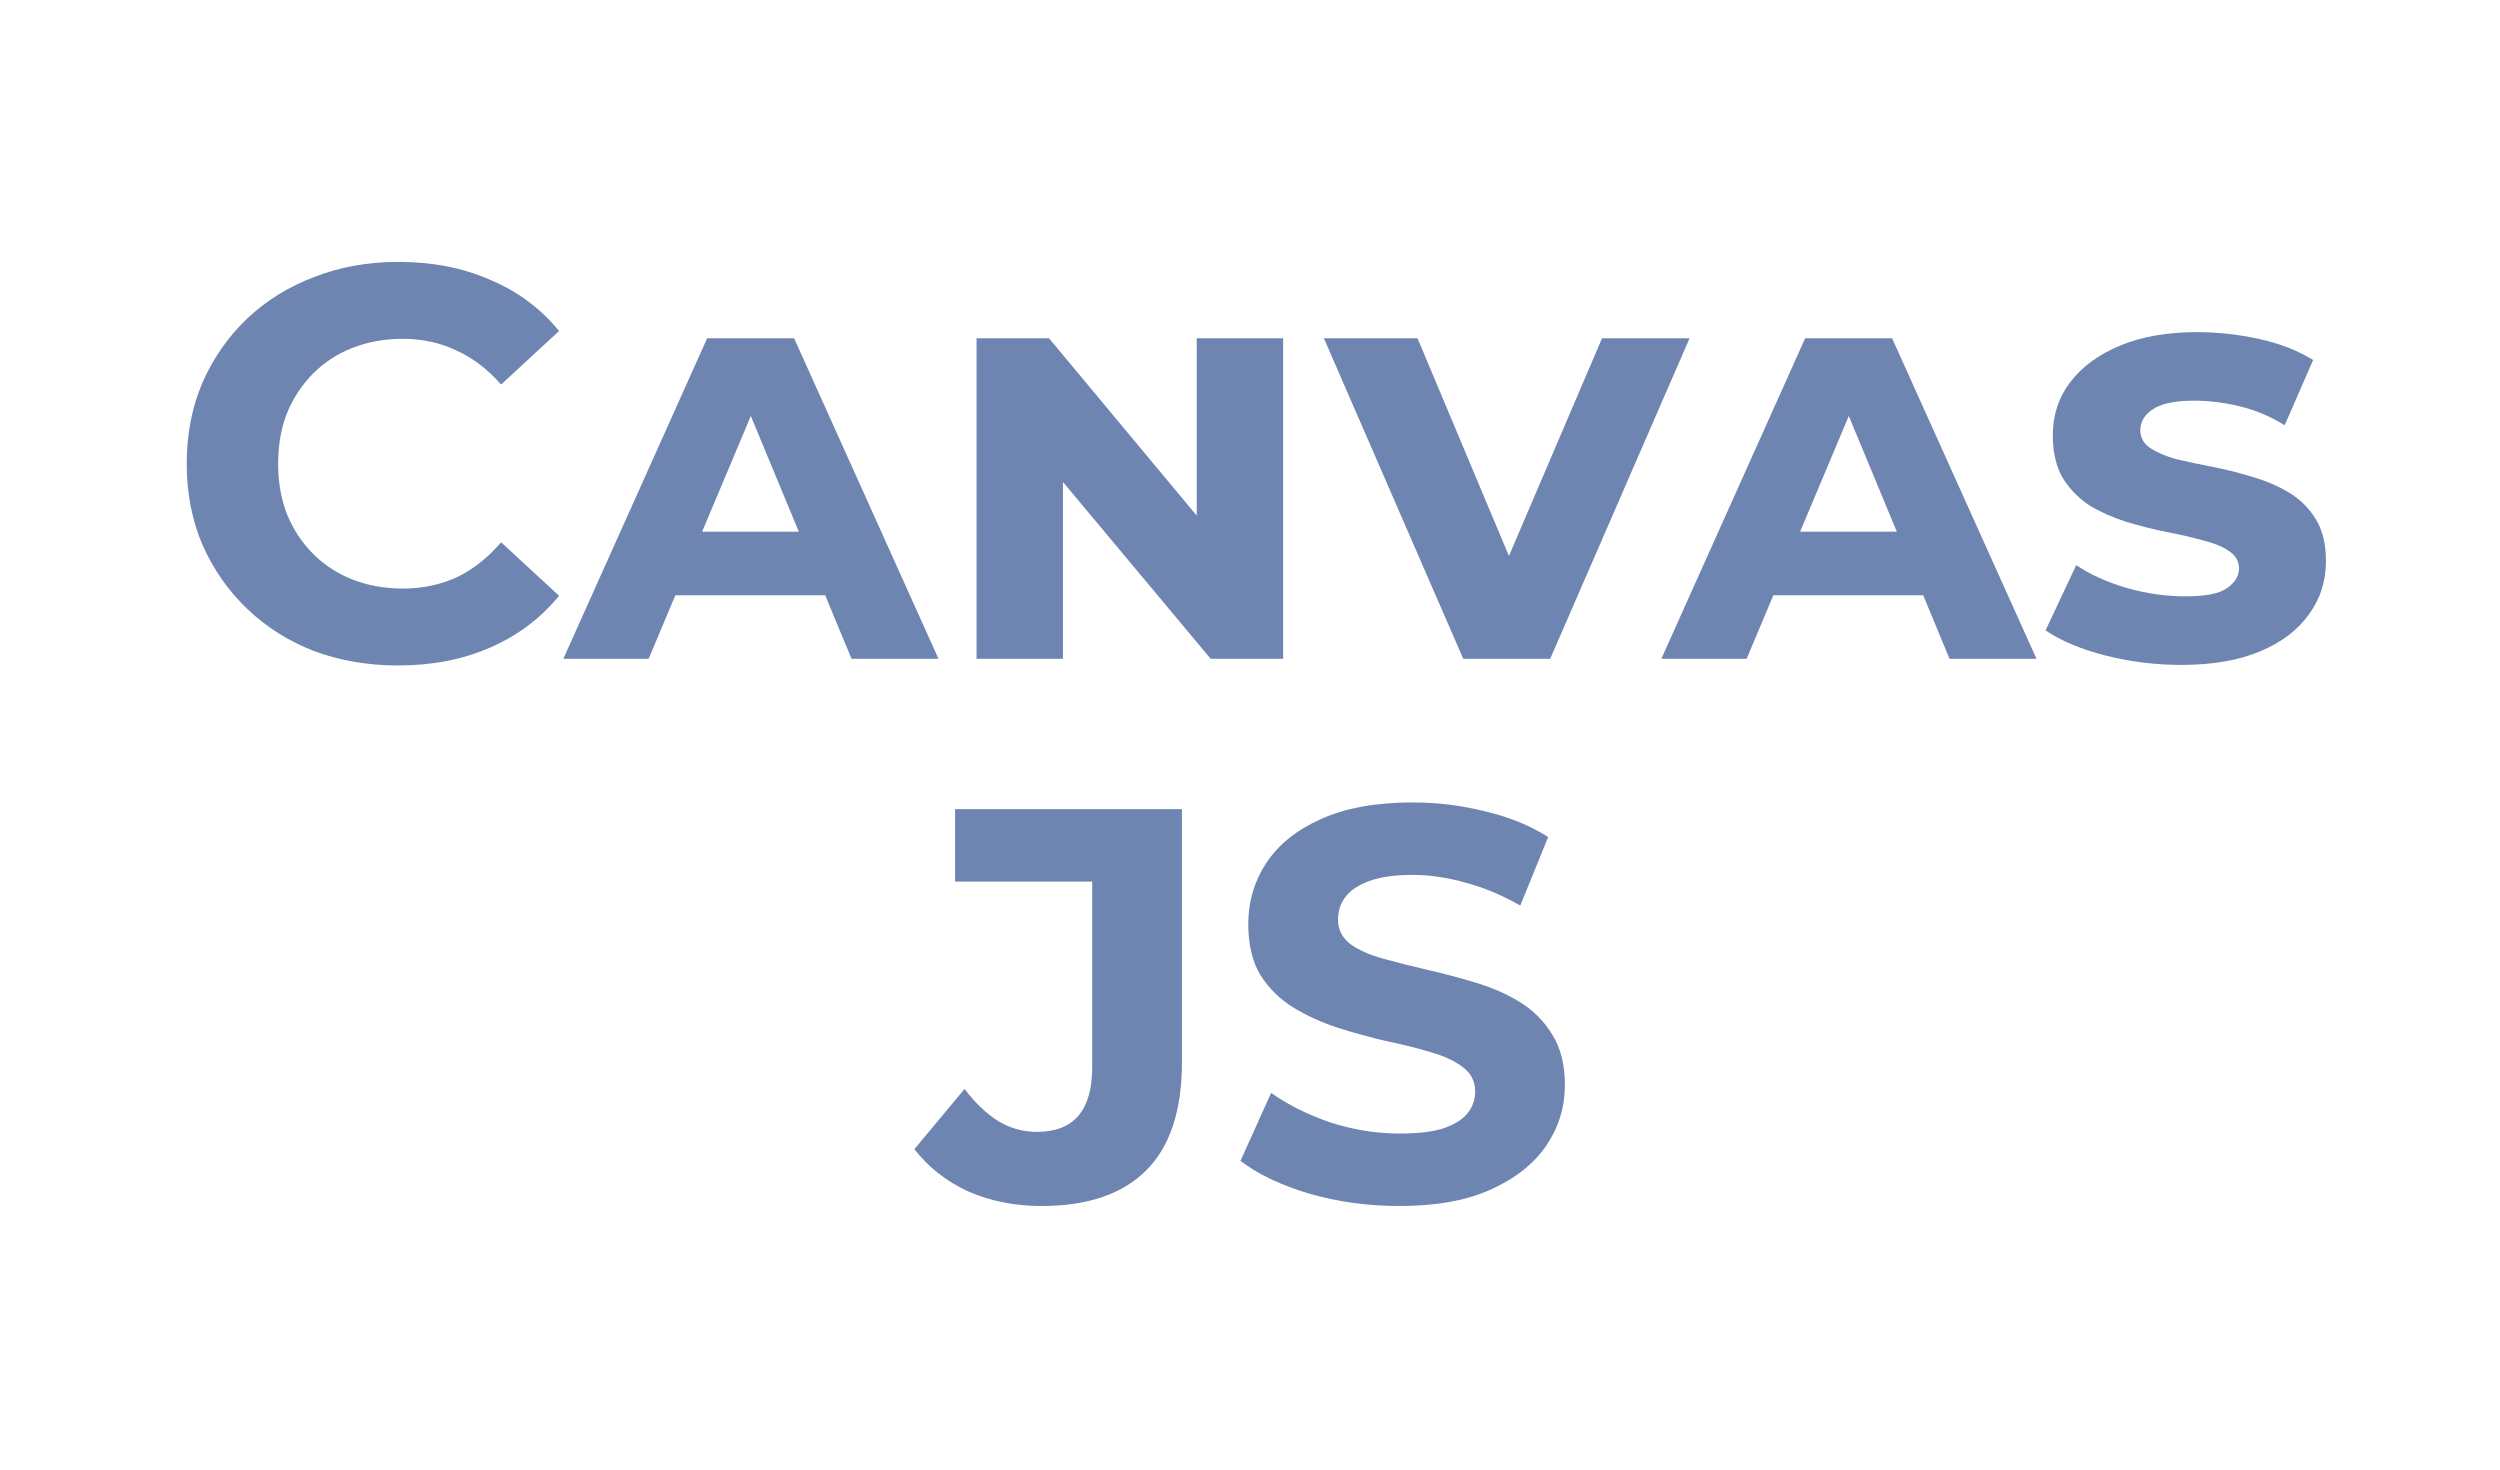 <svg width="148" height="87" viewBox="0 0 148 87" fill="none" xmlns="http://www.w3.org/2000/svg">
<path d="M23.561 39.396C21.779 39.396 20.118 39.11 18.578 38.538C17.06 37.944 15.74 37.108 14.618 36.03C13.496 34.952 12.616 33.687 11.978 32.235C11.362 30.783 11.054 29.188 11.054 27.45C11.054 25.712 11.362 24.117 11.978 22.665C12.616 21.213 13.496 19.948 14.618 18.87C15.762 17.792 17.093 16.967 18.611 16.395C20.129 15.801 21.79 15.504 23.594 15.504C25.596 15.504 27.4 15.856 29.006 16.56C30.634 17.242 31.998 18.254 33.098 19.596L29.666 22.764C28.874 21.862 27.994 21.191 27.026 20.751C26.058 20.289 25.002 20.058 23.858 20.058C22.78 20.058 21.79 20.234 20.888 20.586C19.986 20.938 19.205 21.444 18.545 22.104C17.885 22.764 17.368 23.545 16.994 24.447C16.642 25.349 16.466 26.35 16.466 27.45C16.466 28.55 16.642 29.551 16.994 30.453C17.368 31.355 17.885 32.136 18.545 32.796C19.205 33.456 19.986 33.962 20.888 34.314C21.79 34.666 22.78 34.842 23.858 34.842C25.002 34.842 26.058 34.622 27.026 34.182C27.994 33.72 28.874 33.027 29.666 32.103L33.098 35.271C31.998 36.613 30.634 37.636 29.006 38.34C27.4 39.044 25.585 39.396 23.561 39.396ZM33.35 39L41.864 20.025H47.012L55.559 39H50.411L43.58 22.533H45.329L38.399 39H33.35ZM38.003 35.238L39.356 31.476H48.728L50.081 35.238H38.003ZM57.812 39V20.025H62.102L72.794 32.862H70.847V20.025H75.962V39H71.672L60.947 26.163H62.927V39H57.812ZM86.624 39L78.374 20.025H83.918L90.914 36.69H87.713L94.841 20.025H100.022L91.772 39H86.624ZM98.351 39L106.865 20.025H112.013L120.56 39H115.412L108.581 22.533H110.33L103.4 39H98.351ZM103.004 35.238L104.357 31.476H113.729L115.082 35.238H103.004ZM137.696 33.225C137.696 34.413 137.355 35.469 136.673 36.393C136.013 37.317 135.045 38.043 133.769 38.571C132.515 39.099 130.964 39.363 129.116 39.363C127.598 39.363 126.102 39.176 124.628 38.802C123.176 38.428 121.999 37.933 121.097 37.317L122.912 33.456C123.77 34.028 124.771 34.479 125.915 34.809C127.059 35.139 128.225 35.304 129.413 35.304C130.579 35.304 131.393 35.139 131.855 34.809C132.317 34.479 132.548 34.094 132.548 33.654C132.548 33.214 132.339 32.862 131.921 32.598C131.525 32.334 130.997 32.125 130.337 31.971C129.699 31.795 128.984 31.63 128.192 31.476C127.422 31.322 126.641 31.124 125.849 30.882C125.079 30.64 124.364 30.321 123.704 29.925C123.066 29.507 122.538 28.968 122.12 28.308C121.724 27.626 121.526 26.779 121.526 25.767C121.526 24.579 121.867 23.534 122.549 22.632C123.253 21.708 124.243 20.982 125.519 20.454C126.795 19.926 128.313 19.662 130.073 19.662C131.261 19.662 132.471 19.794 133.703 20.058C134.935 20.322 136.013 20.74 136.937 21.312L135.254 25.173C134.396 24.645 133.505 24.271 132.581 24.051C131.679 23.831 130.777 23.721 129.875 23.721C128.775 23.721 127.972 23.886 127.466 24.216C126.96 24.546 126.707 24.964 126.707 25.47C126.707 25.91 126.905 26.262 127.301 26.526C127.697 26.79 128.214 27.01 128.852 27.186C129.512 27.34 130.238 27.494 131.03 27.648C131.822 27.802 132.603 28 133.373 28.242C134.143 28.462 134.858 28.77 135.518 29.166C136.178 29.562 136.706 30.09 137.102 30.75C137.498 31.388 137.696 32.213 137.696 33.225ZM61.655 71.396C60.093 71.396 58.652 71.11 57.332 70.538C56.034 69.944 54.967 69.108 54.131 68.03L57.101 64.466C57.739 65.302 58.41 65.94 59.114 66.38C59.818 66.798 60.577 67.007 61.391 67.007C63.569 67.007 64.658 65.731 64.658 63.179V52.19H56.54V47.9H69.971V62.882C69.971 65.742 69.267 67.876 67.859 69.284C66.451 70.692 64.383 71.396 61.655 71.396ZM82.841 71.396C80.993 71.396 79.222 71.154 77.528 70.67C75.834 70.164 74.47 69.515 73.436 68.723L75.251 64.697C76.241 65.401 77.407 65.984 78.749 66.446C80.113 66.886 81.488 67.106 82.874 67.106C83.93 67.106 84.777 67.007 85.415 66.809C86.075 66.589 86.559 66.292 86.867 65.918C87.175 65.544 87.329 65.115 87.329 64.631C87.329 64.015 87.087 63.531 86.603 63.179C86.119 62.805 85.481 62.508 84.689 62.288C83.897 62.046 83.017 61.826 82.049 61.628C81.103 61.408 80.146 61.144 79.178 60.836C78.232 60.528 77.363 60.132 76.571 59.648C75.779 59.164 75.13 58.526 74.624 57.734C74.14 56.942 73.898 55.93 73.898 54.698C73.898 53.378 74.25 52.179 74.954 51.101C75.68 50.001 76.758 49.132 78.188 48.494C79.64 47.834 81.455 47.504 83.633 47.504C85.085 47.504 86.515 47.68 87.923 48.032C89.331 48.362 90.574 48.868 91.652 49.55L90.002 53.609C88.924 52.993 87.846 52.542 86.768 52.256C85.69 51.948 84.634 51.794 83.6 51.794C82.566 51.794 81.719 51.915 81.059 52.157C80.399 52.399 79.926 52.718 79.64 53.114C79.354 53.488 79.211 53.928 79.211 54.434C79.211 55.028 79.453 55.512 79.937 55.886C80.421 56.238 81.059 56.524 81.851 56.744C82.643 56.964 83.512 57.184 84.458 57.404C85.426 57.624 86.383 57.877 87.329 58.163C88.297 58.449 89.177 58.834 89.969 59.318C90.761 59.802 91.399 60.44 91.883 61.232C92.389 62.024 92.642 63.025 92.642 64.235C92.642 65.533 92.279 66.721 91.553 67.799C90.827 68.877 89.738 69.746 88.286 70.406C86.856 71.066 85.041 71.396 82.841 71.396Z" fill="#6E85B2"/>
</svg>
